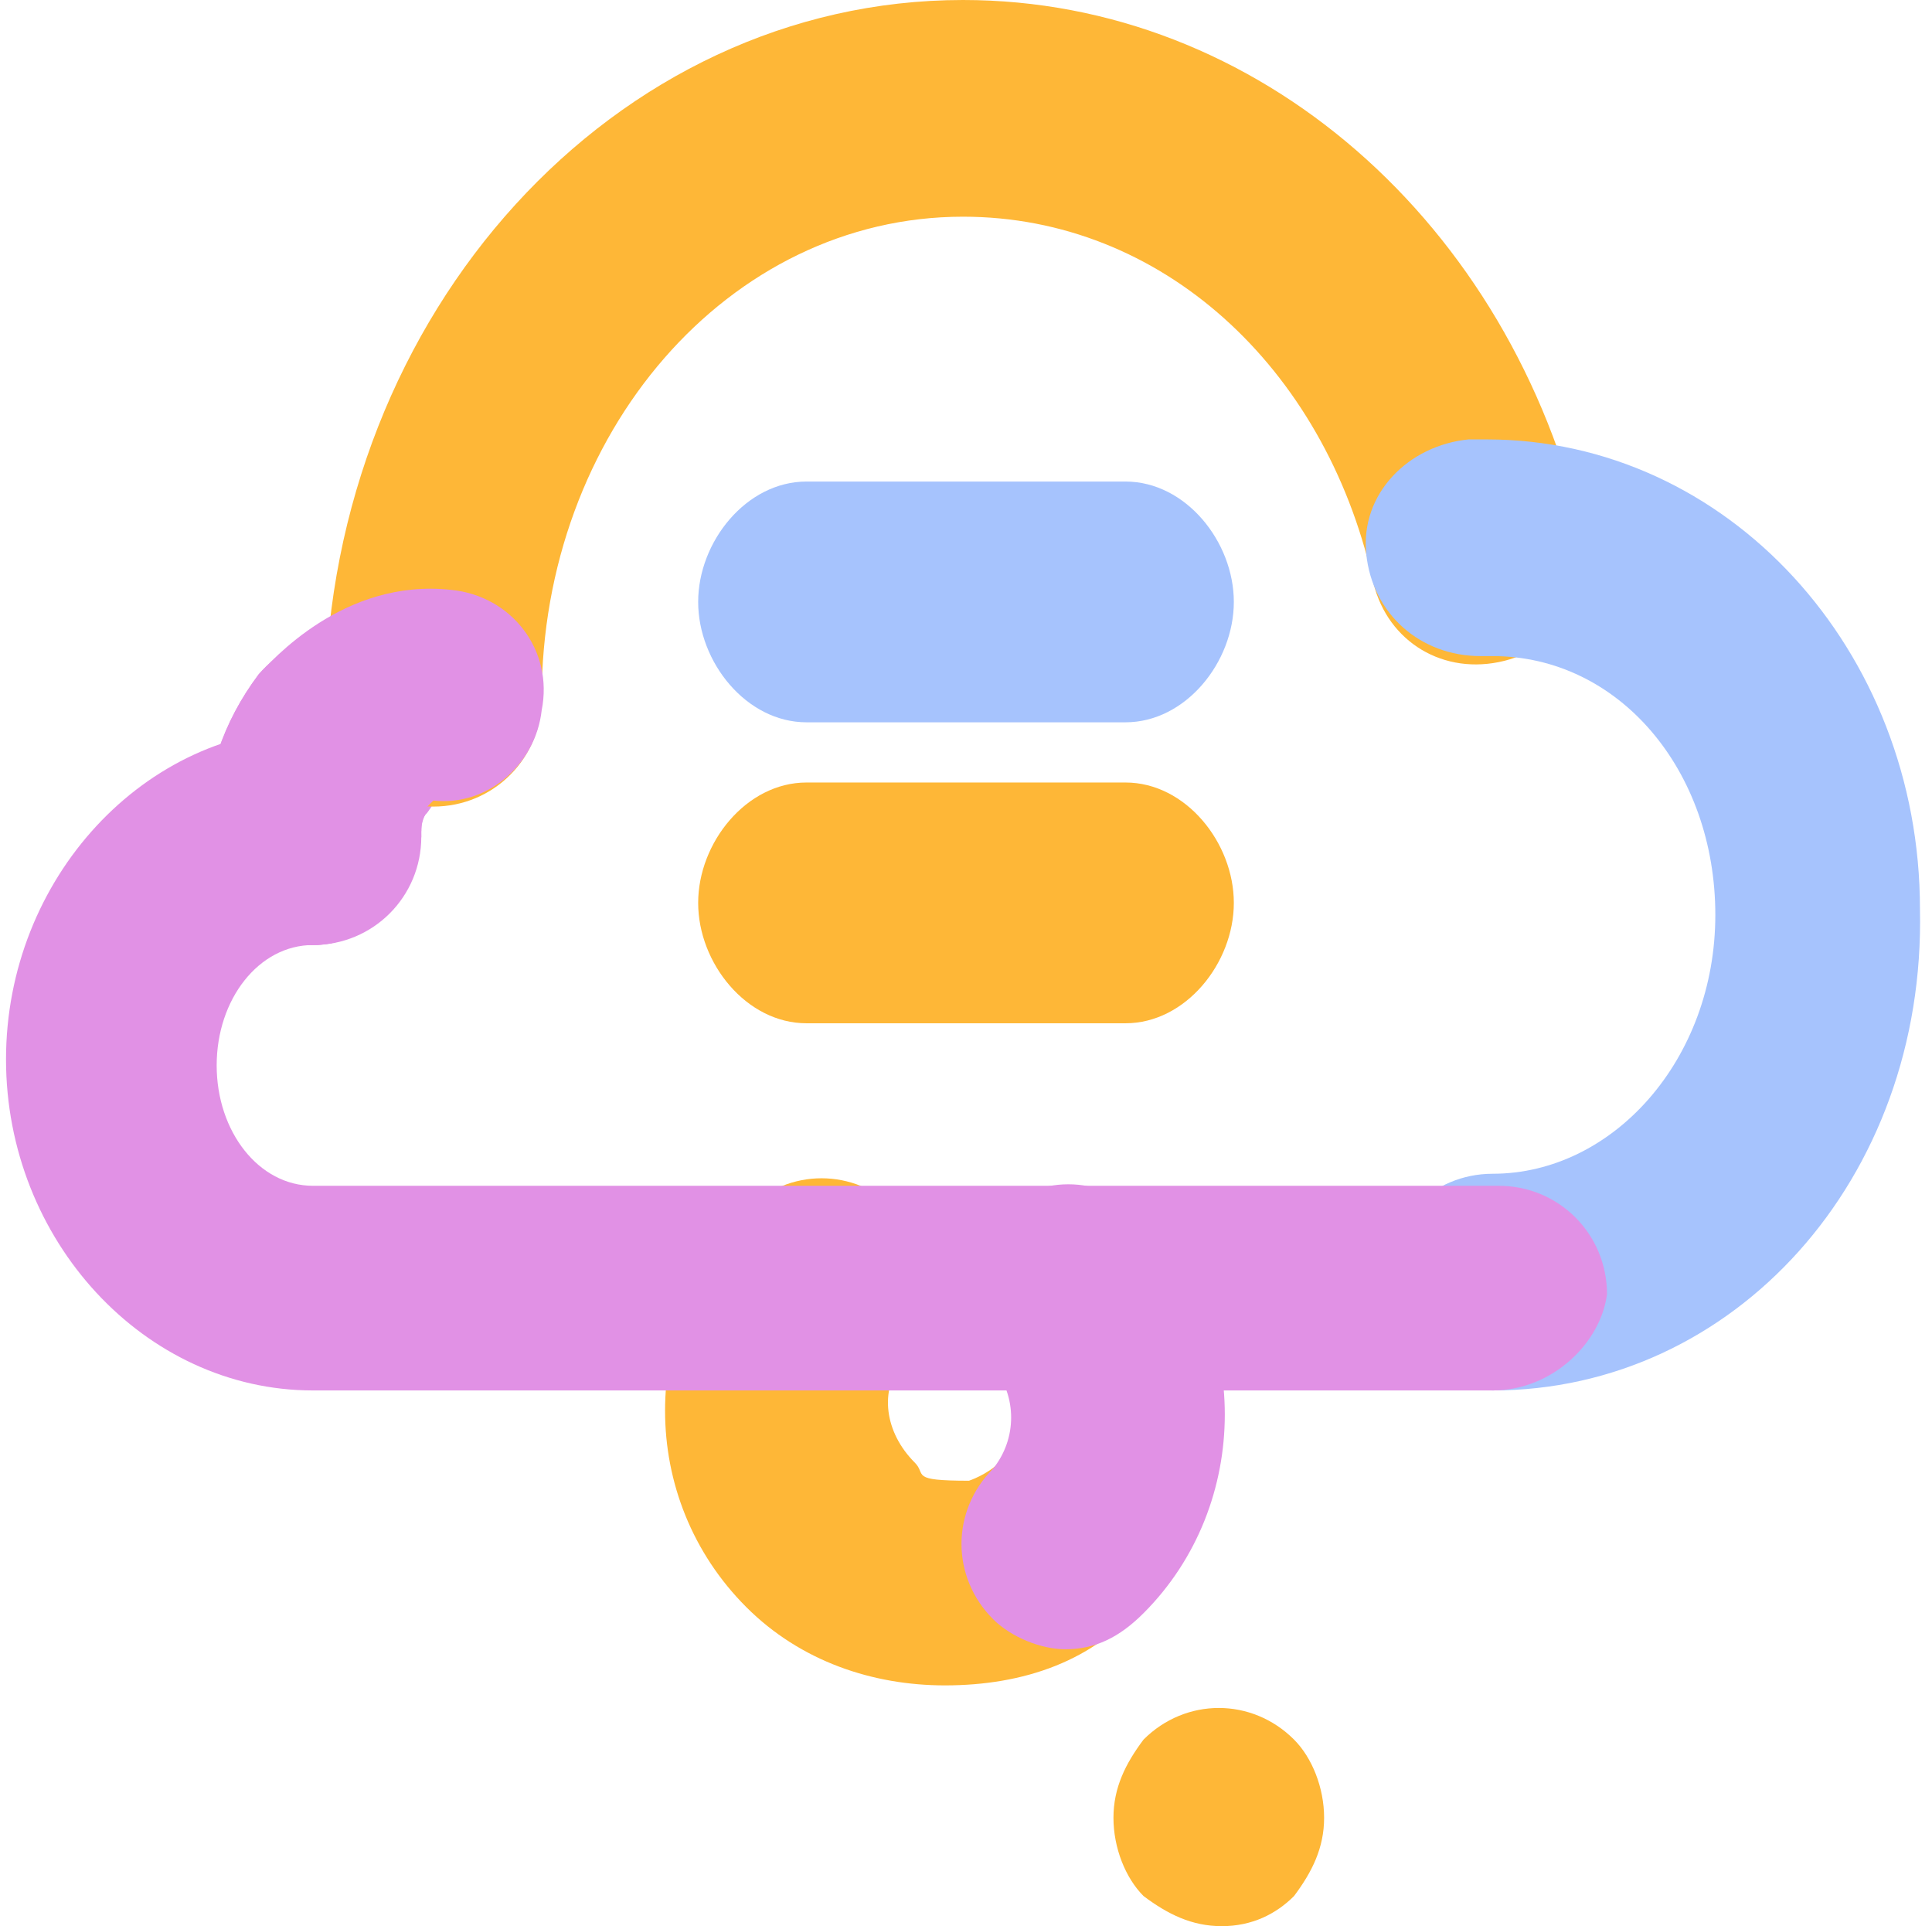 <?xml version="1.0" encoding="utf-8"?>
<!-- Generator: Adobe Illustrator 19.0.0, SVG Export Plug-In . SVG Version: 6.00 Build 0)  -->
<svg version="1.1" id="Layer_1" xmlns="http://www.w3.org/2000/svg" xmlns:xlink="http://www.w3.org/1999/xlink" x="0px" y="0px"
	 viewBox="0 0 32.1 32" style="enable-background:new 0 0 32.1 32;" xml:space="preserve">
<style type="text/css">
	.st0{fill:#FEB737;}
	.st1{fill:#E191E5;}
	.st2{fill:#A6C3FD;}
</style>
<path class="st0" d="M20.3,32c-0.5,0-0.9-0.2-1.3-0.5c-0.3-0.3-0.5-0.8-0.5-1.3c0-0.5,0.2-0.9,0.5-1.3c0.7-0.7,1.8-0.7,2.5,0
	c0.3,0.3,0.5,0.8,0.5,1.3c0,0.5-0.2,0.9-0.5,1.3C21.2,31.8,20.8,32,20.3,32z"/>
<path class="st0" d="M15.7,28c-1.2,0-2.4-0.4-3.3-1.3c-1.8-1.8-1.8-4.7,0-6.6c0.7-0.7,1.8-0.7,2.5,0c0.7,0.7,0.7,1.8,0.1,2.5
	c-0.4,0.5-0.3,1.2,0.2,1.7c0.2,0.2-0.1,0.3,0.9,0.3v0c0,0,0.3-0.1,0.5-0.3c0.7-0.7,1.7-0.7,2.4-0.1c0.7,0.7,0.7,1.7,0,2.4
	C18.2,27.6,17,28,15.7,28C15.7,28,15.7,28,15.7,28z"/>
<path class="st1" d="M17.7,27.4c-0.4,0-0.9-0.2-1.2-0.5c-0.7-0.7-0.7-1.8,0-2.5c0.4-0.5,0.4-1.2,0-1.7c-0.7-0.7-0.7-1.8,0-2.5
	c0.7-0.7,1.8-0.7,2.5,0c1.8,1.8,1.8,4.8,0,6.6C18.6,27.2,18.2,27.4,17.7,27.4z"/>
<path class="st0" d="M18.7,17h-5.3c-1,0-1.8-1-1.8-2c0-1,0.8-2,1.8-2h5.3c1,0,1.8,1,1.8,2C20.5,16,19.7,17,18.7,17z"/>
<path class="st2" d="M18.7,12h-5.3c-1,0-1.8-1-1.8-2c0-1,0.8-2,1.8-2h5.3c1,0,1.8,1,1.8,2C20.5,11,19.7,12,18.7,12z"/>
<path class="st1" d="M5.2,15.7c-1,0-1.8-0.8-1.8-1.8c0-1,0.3-1.9,0.9-2.7C4.9,10.5,6,10.3,6.8,11c0.8,0.6,0.9,1.7,0.3,2.5
	c-0.1,0.1-0.1,0.2-0.1,0.4C6.9,14.9,6.1,15.7,5.2,15.7z"/>
<path class="st0" d="M7.2,13.4c-1,0-1.8-0.8-1.8-1.8C5.5,5.2,10.2,0,16,0c4.9,0,9.1,3.7,10.3,8.9c0.2,1-0.4,1.9-1.4,2.1
	c-1,0.2-1.9-0.4-2.1-1.4C22,6.1,19.3,3.6,16,3.6c-3.9,0-7,3.6-7,8C9,12.6,8.2,13.4,7.2,13.4z"/>
<path class="st2" d="M24.8,23.1c-1,0-1.8-0.8-1.8-1.8c0-1,0.8-1.8,1.8-1.8c2,0,3.7-1.9,3.7-4.3c0-2.4-1.6-4.3-3.7-4.3l-0.2,0
	c-1,0-1.8-0.7-1.9-1.7c-0.1-1,0.7-1.8,1.7-1.9c0.1,0,0.2,0,0.3,0c4,0,7.2,3.5,7.2,7.8C32,19.6,28.8,23.1,24.8,23.1z"/>
<path class="st1" d="M24.8,23.1H5.2c-2.8,0-5.1-2.5-5.1-5.5c0-3,2.3-5.5,5.1-5.5c1,0,1.8,0.8,1.8,1.8c0,1-0.8,1.8-1.8,1.8
	c-0.9,0-1.6,0.9-1.6,2c0,1.1,0.7,2,1.6,2h19.7c1,0,1.8,0.8,1.8,1.8C26.6,22.3,25.8,23.1,24.8,23.1z"/>
<path class="st1" d="M5.2,15.7c-1,0-1.8-0.8-1.8-1.8c0-1,0.3-1.9,0.9-2.7C4.5,11,5.7,9.6,7.5,9.8c1,0.1,1.7,1,1.5,2
	c-0.1,0.9-0.9,1.6-1.8,1.5c0,0-0.1,0.1-0.1,0.1c0,0.1-0.1,0.2-0.1,0.4C6.9,14.9,6.1,15.7,5.2,15.7z"/>
</svg>
